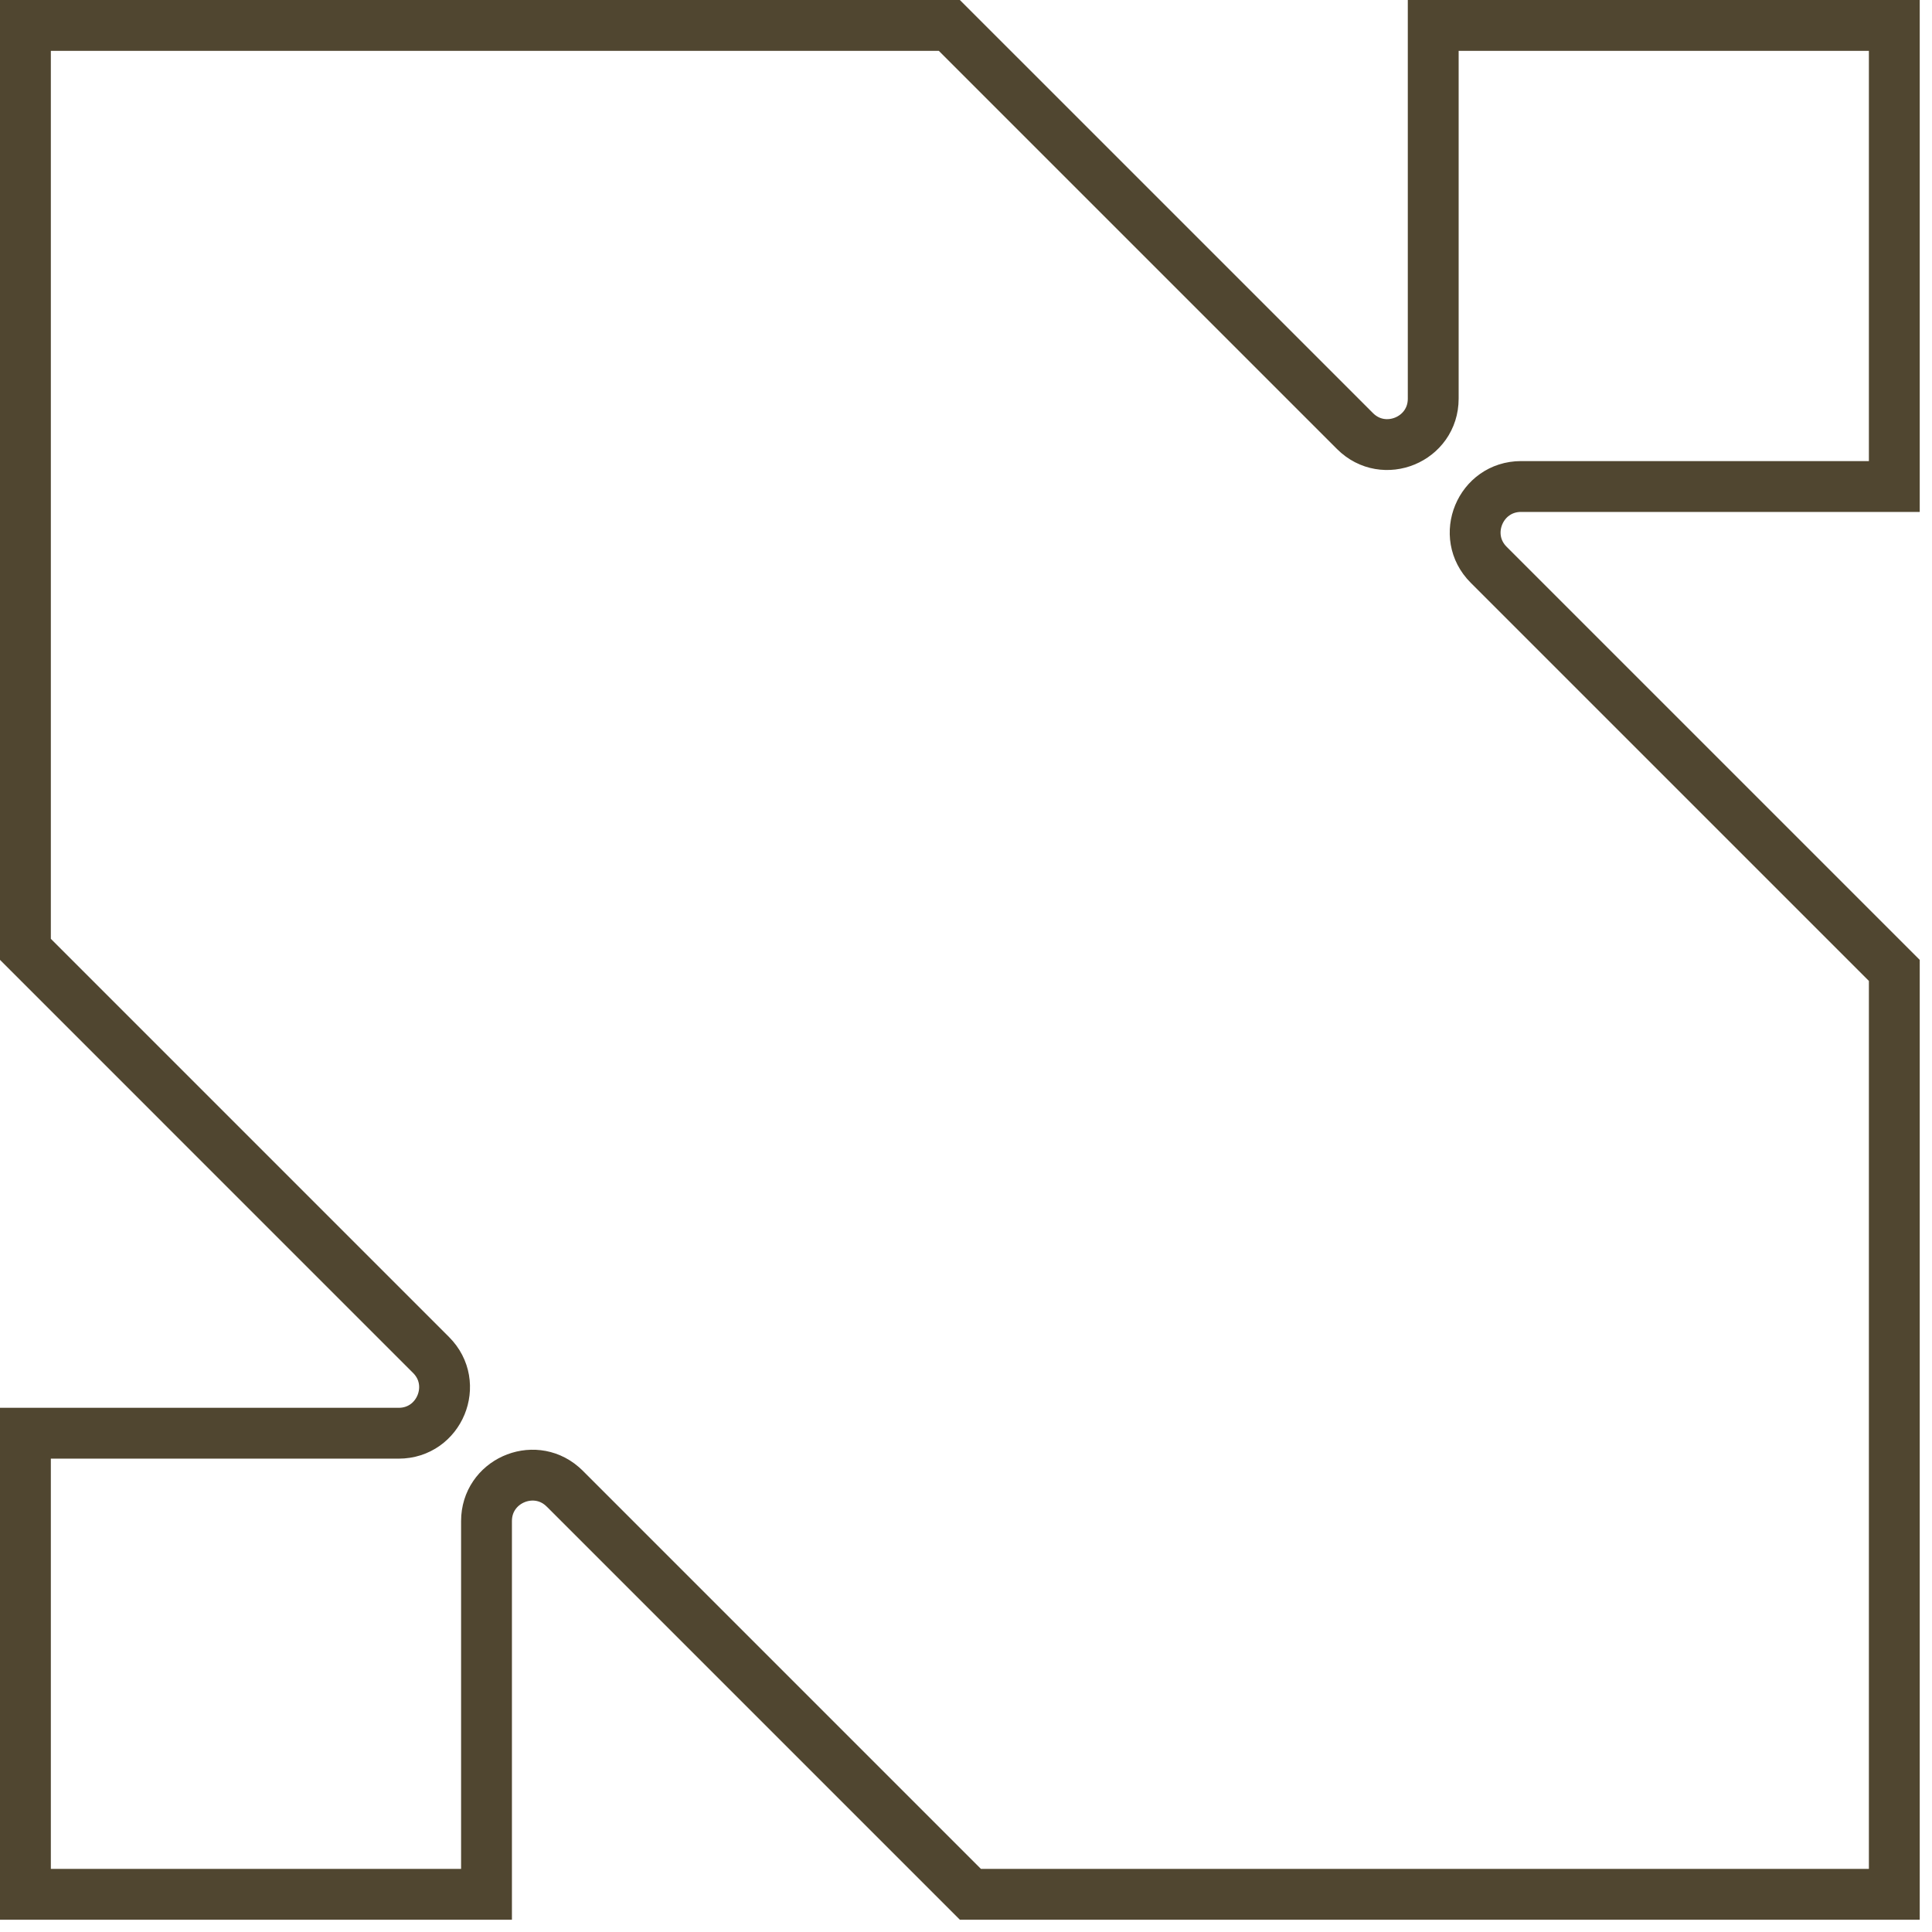 <svg  viewBox="0 0 152 152" fill="none" xmlns="http://www.w3.org/2000/svg">
<path d="M74.689 2L106.604 33.914C108.875 36.186 112.759 34.577 112.759 31.364V2H149.035V38.276H119.67C116.458 38.276 114.849 42.16 117.12 44.432L149.035 76.346V149.035H76.346L44.432 117.12L44.214 116.919C41.921 114.951 38.276 116.558 38.276 119.67V149.035H2V112.759H31.364C34.577 112.759 36.186 108.875 33.914 106.604L2 74.689V2H74.689Z" stroke="#504630" stroke-width="4"/>
</svg>
